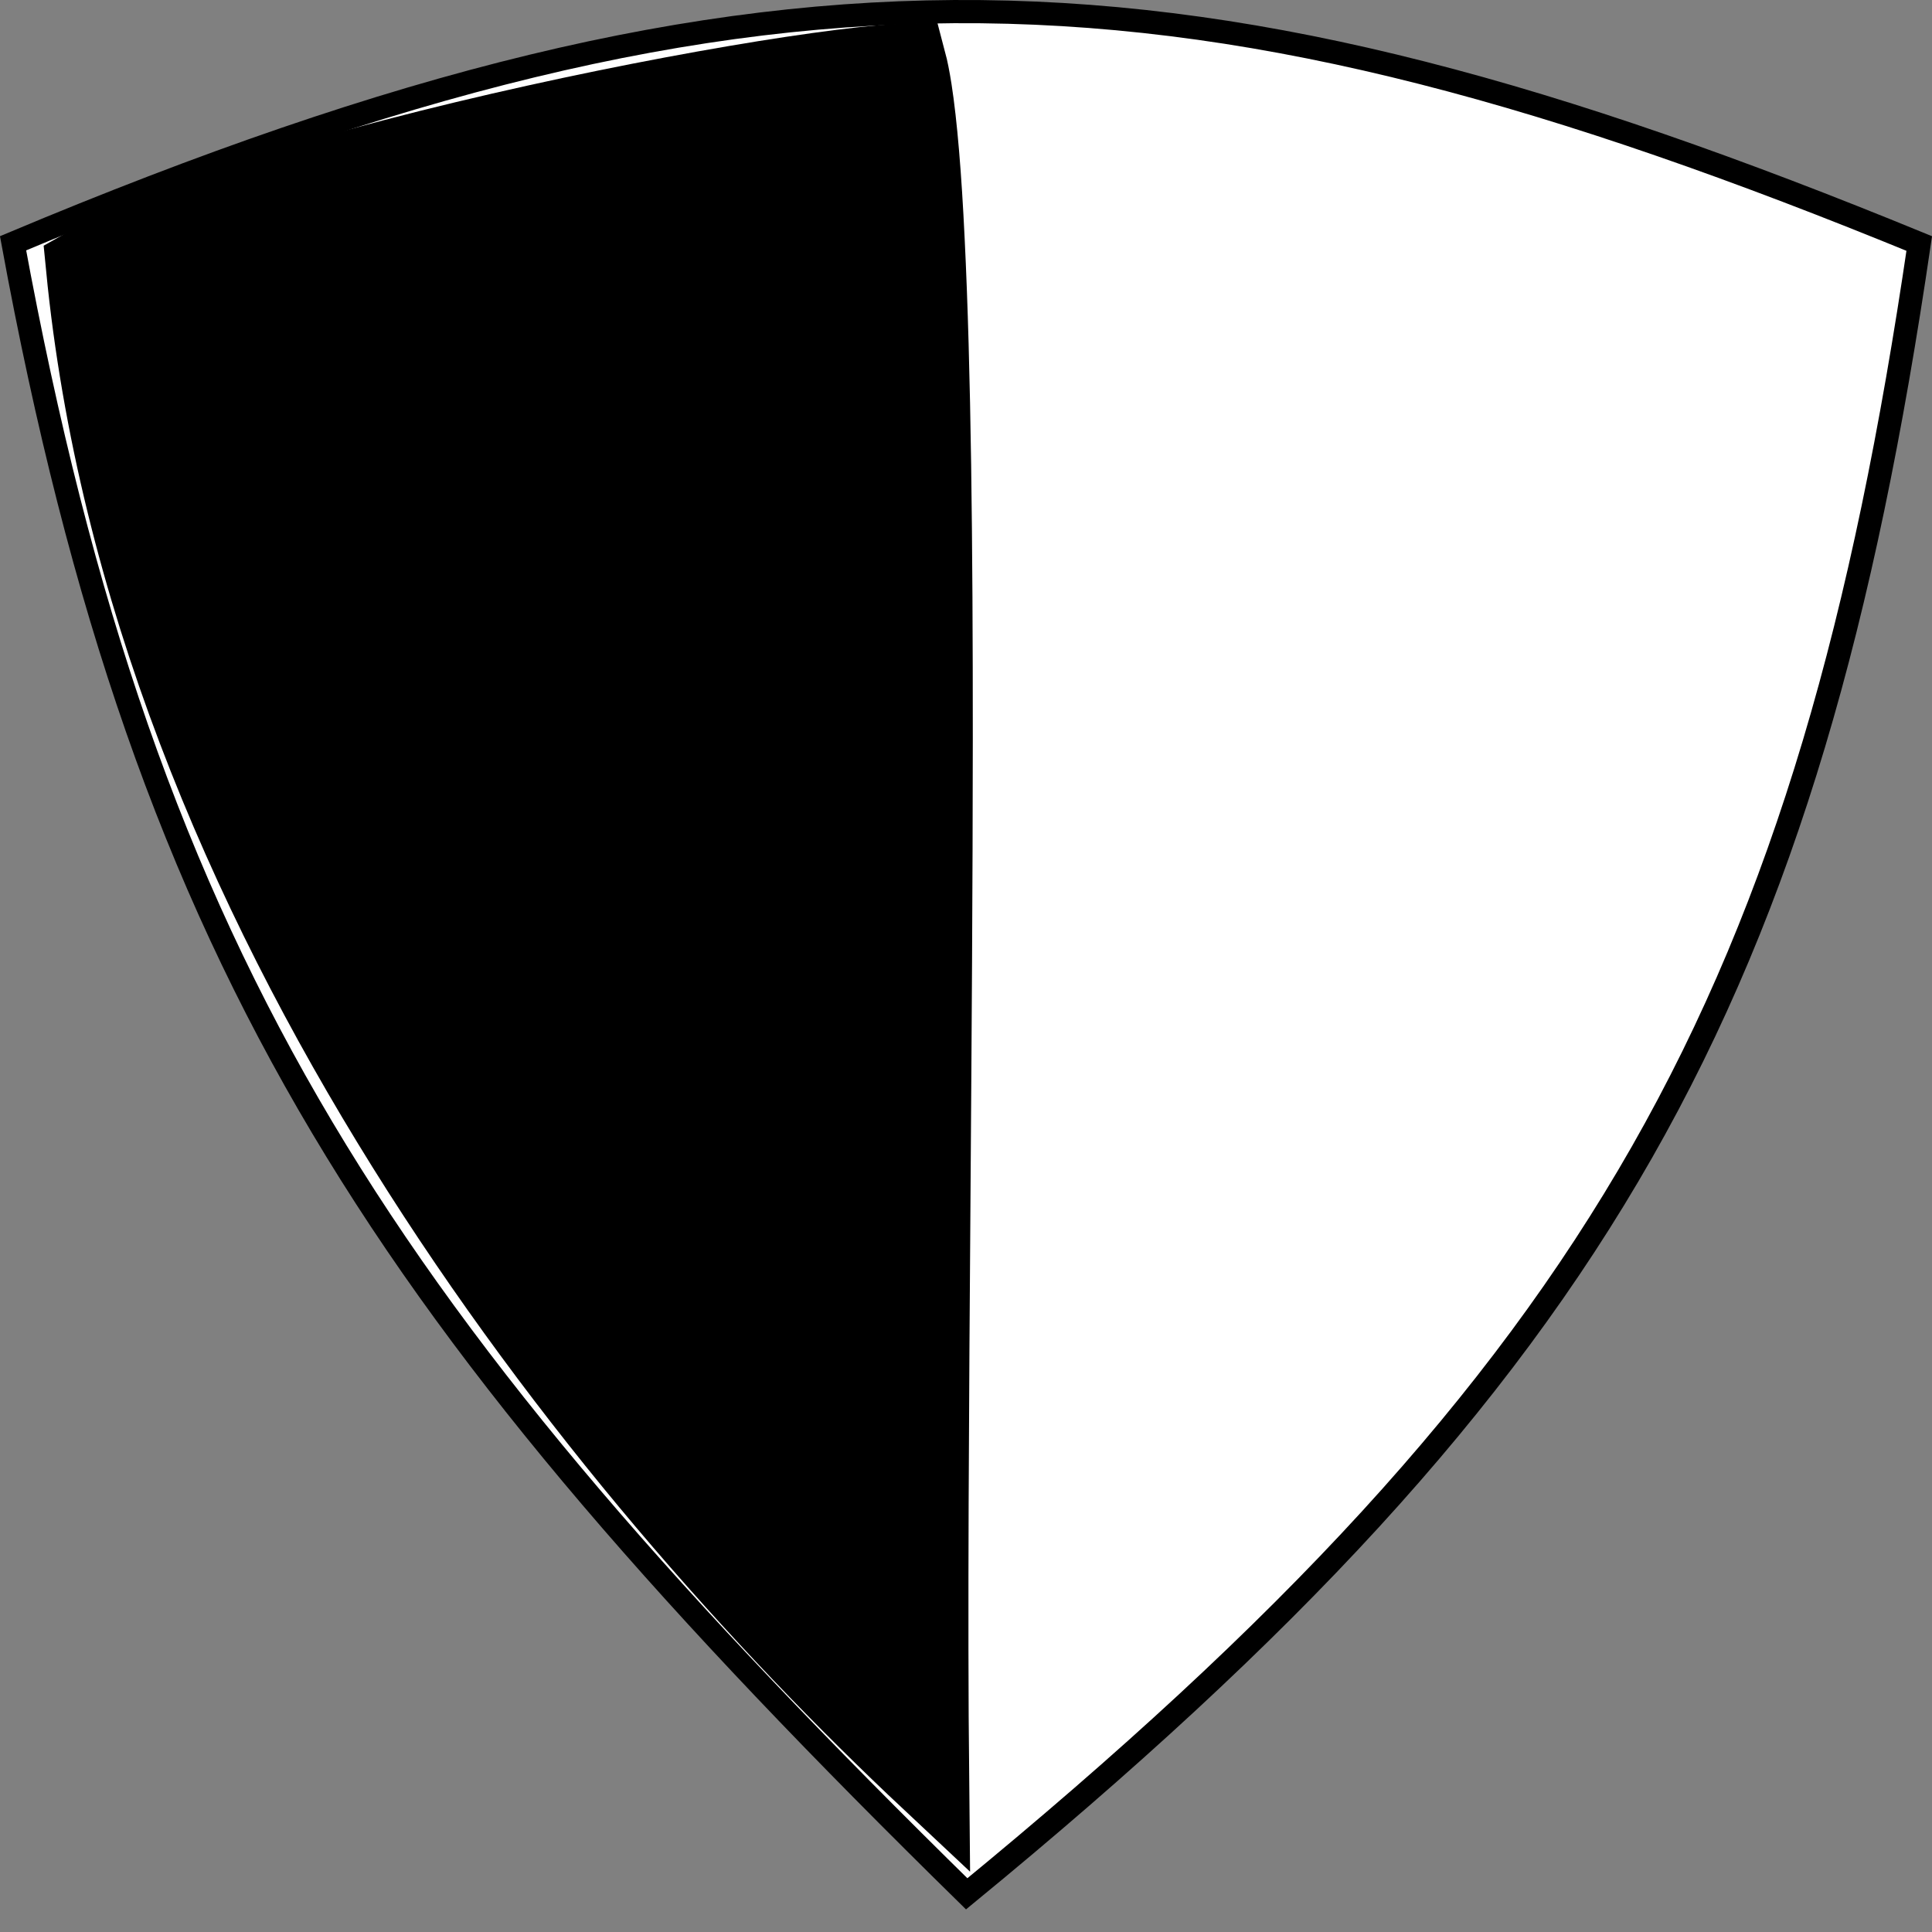 <svg width="25" height="25" viewBox="0 0 25 25" fill="none" xmlns="http://www.w3.org/2000/svg">
<rect x="0" y="0" width="25" height="25" fill="#808080" stroke="none"/>
<path d="M21.245 14.912C19.38 18.184 16.657 21.102 12.509 24.506C8.747 20.813 6.097 17.828 4.17 14.591C2.244 11.355 1.036 7.861 0.169 3.148C5.123 1.068 8.945 0.112 12.695 0.151C16.445 0.191 20.138 1.225 24.835 3.151C24.123 8.003 23.11 11.64 21.245 14.912Z" fill="white" stroke="black" stroke-width="0.3"/>
<path d="M12.059 15.371C12.039 18.165 12.019 20.886 12.041 23.055C7.702 18.989 1.903 11.741 1.094 3.454C1.627 3.152 2.416 2.84 3.361 2.538C4.453 2.189 5.71 1.867 6.929 1.597C8.148 1.327 9.322 1.11 10.246 0.971C10.708 0.902 11.103 0.852 11.408 0.825C11.542 0.813 11.656 0.806 11.747 0.803C11.77 0.89 11.794 1.008 11.818 1.161C11.888 1.612 11.943 2.273 11.983 3.106C12.065 4.767 12.089 7.051 12.088 9.568C12.087 11.429 12.073 13.418 12.059 15.371Z" fill="black" stroke="black"/>
</svg>
